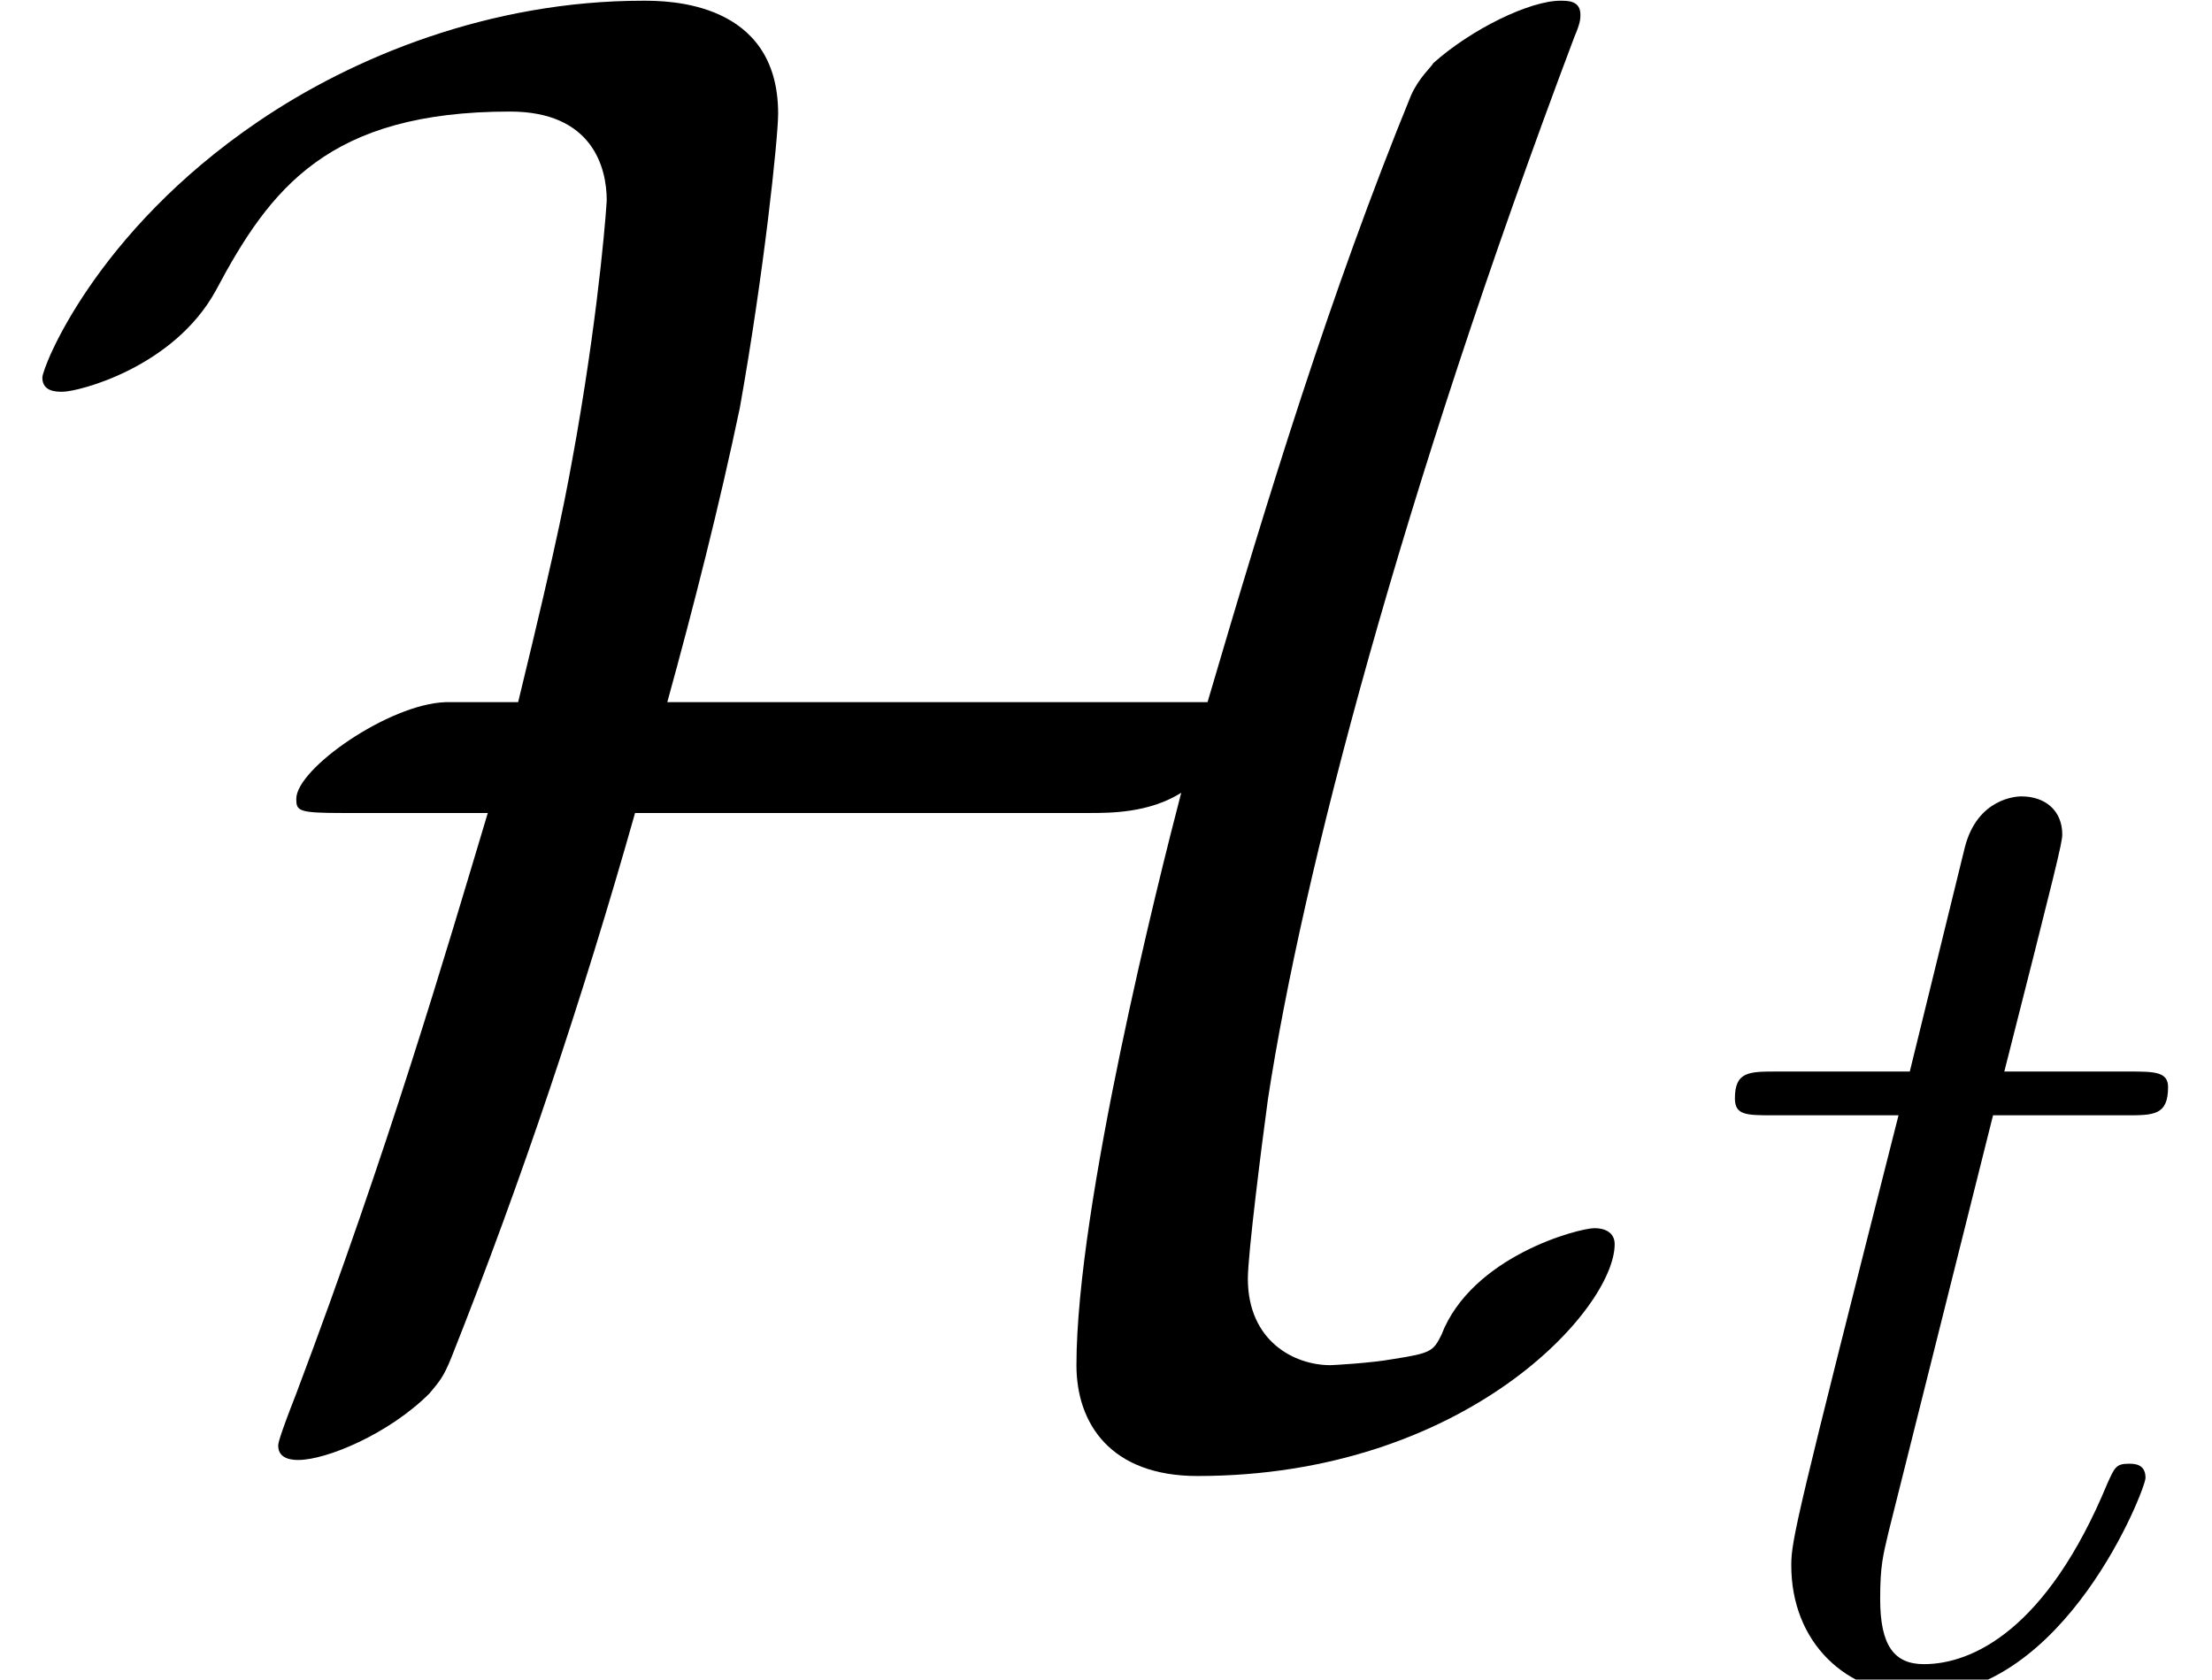 <?xml version='1.0' encoding='UTF-8'?>
<!-- This file was generated by dvisvgm 2.13.1 -->
<svg version='1.1' xmlns='http://www.w3.org/2000/svg' xmlns:xlink='http://www.w3.org/1999/xlink' width='15.305pt' height='11.623pt' viewBox='17.559 2.424 15.305 11.623'>
<defs>
<path id='g1-116' d='M2.011-3.905H2.929C3.124-3.905 3.222-3.905 3.222-4.101C3.222-4.208 3.124-4.208 2.949-4.208H2.089C2.441-5.594 2.49-5.79 2.49-5.848C2.49-6.014 2.372-6.112 2.207-6.112C2.177-6.112 1.904-6.102 1.816-5.76L1.435-4.208H.517C.322-4.208 .225-4.208 .225-4.022C.225-3.905 .303-3.905 .498-3.905H1.357C.654-1.133 .615-.967 .615-.791C.615-.264 .986 .107 1.513 .107C2.509 .107 3.066-1.318 3.066-1.396C3.066-1.494 2.988-1.494 2.949-1.494C2.861-1.494 2.851-1.465 2.802-1.357C2.382-.342 1.865-.107 1.533-.107C1.328-.107 1.23-.234 1.23-.557C1.23-.791 1.25-.859 1.289-1.025L2.011-3.905Z'/>
<path id='g0-72' d='M4.617-4.672C4.798-5.328 4.979-6.039 5.119-6.709C5.286-7.643 5.384-8.578 5.384-8.745C5.384-9.526 4.617-9.526 4.449-9.526C3.389-9.526 2.441-9.136 1.785-8.689C.656-7.922 .293-6.988 .293-6.918C.293-6.82 .391-6.82 .432-6.82C.544-6.82 1.2-6.988 1.492-7.518C1.869-8.229 2.273-8.759 3.529-8.759C4.101-8.759 4.198-8.369 4.198-8.145C4.198-8.132 4.156-7.476 3.989-6.514C3.919-6.123 3.877-5.872 3.585-4.672H3.082C2.692-4.659 2.05-4.212 2.05-4.003C2.05-3.919 2.064-3.905 2.371-3.905H3.375C3.082-2.929 2.692-1.59 2.05 .112C1.925 .432 1.925 .46 1.925 .474C1.925 .572 2.036 .572 2.064 .572C2.26 .572 2.692 .391 2.971 .112C3.041 .028 3.068 0 3.124-.139C3.612-1.367 4.031-2.622 4.394-3.905H7.532C7.685-3.905 7.95-3.905 8.173-4.045C8.02-3.459 7.448-1.186 7.448-.084C7.448 .321 7.685 .683 8.285 .683C10.14 .683 11.172-.474 11.172-.921C11.172-1.004 11.102-1.032 11.033-1.032C10.921-1.032 10.182-.837 9.973-.293C9.917-.181 9.903-.167 9.638-.126C9.484-.098 9.219-.084 9.205-.084C8.954-.084 8.634-.251 8.634-.683C8.634-.851 8.731-1.618 8.773-1.925C9.01-3.473 9.694-6.095 10.893-9.275C10.935-9.373 10.935-9.401 10.935-9.429C10.935-9.526 10.851-9.526 10.796-9.526C10.586-9.526 10.182-9.331 9.917-9.094C9.903-9.066 9.819-8.996 9.763-8.871C9.205-7.504 8.773-6.095 8.355-4.672H4.617Z'/>
</defs>
<g id='page1'>
<use x='17.559' y='11.955' xlink:href='#g0-72'/>
<use x='29.338' y='14.047' xlink:href='#g1-116'/>
</g>
</svg>